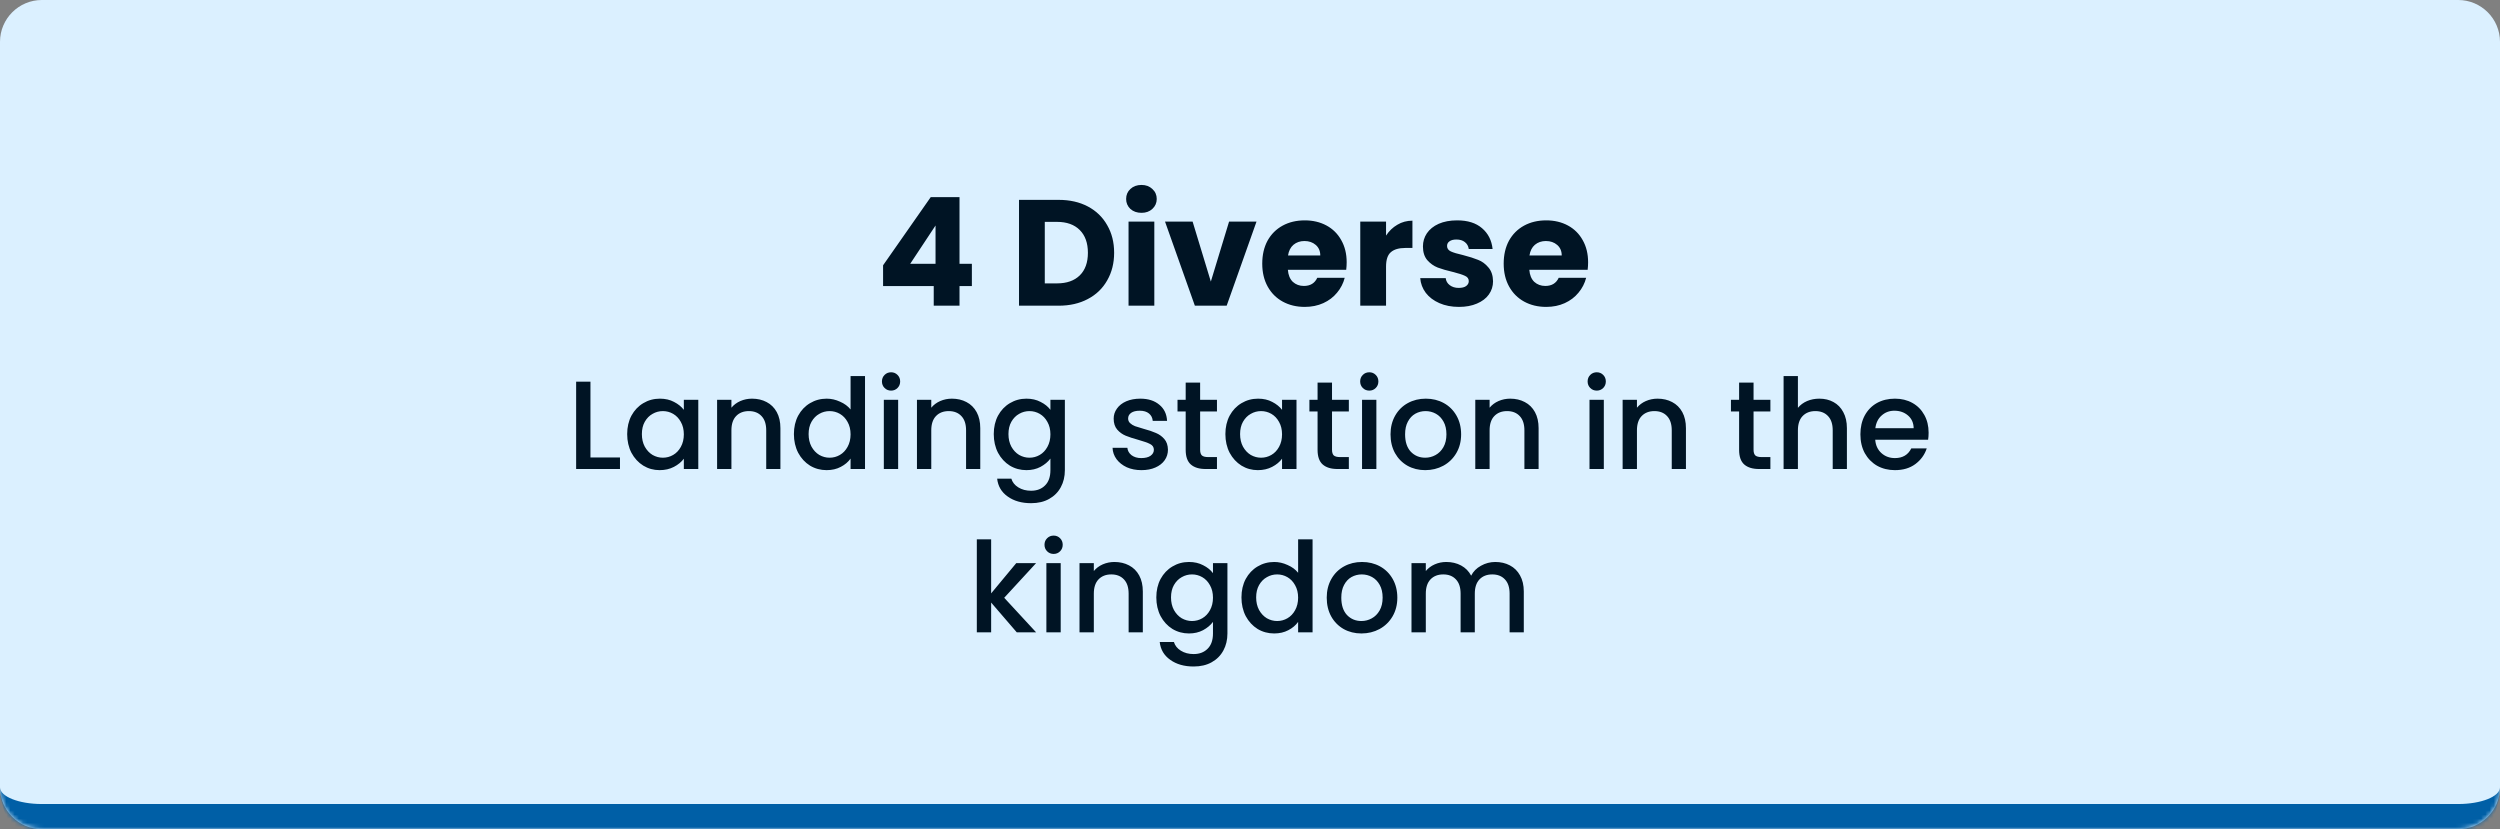 <svg width="597" height="198" viewBox="0 0 597 198" fill="none" xmlns="http://www.w3.org/2000/svg">
<rect x="0" y="0" width="597" height="198" fill="#808080" stroke="none"/>
<mask id="path-1-inside-1_3104_6014" fill="white">
<path d="M0 10C0 4.477 4.477 0 10 0H587C592.523 0 597 4.477 597 10V188C597 193.523 592.523 198 587 198H10C4.477 198 0 193.523 0 188V10Z"/>
</mask>
<path d="M0 10C0 4.477 4.477 0 10 0H587C592.523 0 597 4.477 597 10V188C597 193.523 592.523 198 587 198H10C4.477 198 0 193.523 0 188V10Z" fill="#DBF0FF"/>
<path d="M0 0H597H0ZM597 188C597 196.837 589.837 204 581 204H16C7.163 204 0 196.837 0 188C0 190.209 4.477 192 10 192H587C592.523 192 597 190.209 597 188ZM0 198V0V198ZM597 0V198V0Z" fill="#005FA6" mask="url(#path-1-inside-1_3104_6014)"/>
<path d="M210.879 68.32V63.352L222.255 47.08H229.131V62.992H232.083V68.32H229.131V73H222.975V68.32H210.879ZM223.407 53.848L217.359 62.992H223.407V53.848ZM252.807 47.728C255.471 47.728 257.799 48.256 259.791 49.312C261.783 50.368 263.319 51.856 264.399 53.776C265.503 55.672 266.055 57.868 266.055 60.364C266.055 62.836 265.503 65.032 264.399 66.952C263.319 68.872 261.771 70.36 259.755 71.416C257.763 72.472 255.447 73 252.807 73H243.339V47.728H252.807ZM252.411 67.672C254.739 67.672 256.551 67.036 257.847 65.764C259.143 64.492 259.791 62.692 259.791 60.364C259.791 58.036 259.143 56.224 257.847 54.928C256.551 53.632 254.739 52.984 252.411 52.984H249.495V67.672H252.411ZM272.592 50.824C271.512 50.824 270.624 50.512 269.928 49.888C269.256 49.24 268.92 48.448 268.92 47.512C268.92 46.552 269.256 45.76 269.928 45.136C270.624 44.488 271.512 44.164 272.592 44.164C273.648 44.164 274.512 44.488 275.184 45.136C275.88 45.76 276.228 46.552 276.228 47.512C276.228 48.448 275.88 49.24 275.184 49.888C274.512 50.512 273.648 50.824 272.592 50.824ZM275.652 52.912V73H269.496V52.912H275.652ZM289.149 67.24L293.505 52.912H300.057L292.929 73H285.333L278.205 52.912H284.793L289.149 67.24ZM321.584 62.632C321.584 63.208 321.548 63.808 321.476 64.432H307.544C307.64 65.68 308.036 66.64 308.732 67.312C309.452 67.96 310.328 68.284 311.36 68.284C312.896 68.284 313.964 67.636 314.564 66.34H321.116C320.78 67.66 320.168 68.848 319.28 69.904C318.416 70.96 317.324 71.788 316.004 72.388C314.684 72.988 313.208 73.288 311.576 73.288C309.608 73.288 307.856 72.868 306.32 72.028C304.784 71.188 303.584 69.988 302.72 68.428C301.856 66.868 301.424 65.044 301.424 62.956C301.424 60.868 301.844 59.044 302.684 57.484C303.548 55.924 304.748 54.724 306.284 53.884C307.82 53.044 309.584 52.624 311.576 52.624C313.52 52.624 315.248 53.032 316.76 53.848C318.272 54.664 319.448 55.828 320.288 57.34C321.152 58.852 321.584 60.616 321.584 62.632ZM315.284 61.012C315.284 59.956 314.924 59.116 314.204 58.492C313.484 57.868 312.584 57.556 311.504 57.556C310.472 57.556 309.596 57.856 308.876 58.456C308.18 59.056 307.748 59.908 307.58 61.012H315.284ZM330.988 56.26C331.708 55.156 332.608 54.292 333.688 53.668C334.768 53.02 335.968 52.696 337.288 52.696V59.212H335.596C334.06 59.212 332.908 59.548 332.14 60.22C331.372 60.868 330.988 62.02 330.988 63.676V73H324.832V52.912H330.988V56.26ZM348.402 73.288C346.65 73.288 345.09 72.988 343.722 72.388C342.354 71.788 341.274 70.972 340.482 69.94C339.69 68.884 339.246 67.708 339.15 66.412H345.234C345.306 67.108 345.63 67.672 346.206 68.104C346.782 68.536 347.49 68.752 348.33 68.752C349.098 68.752 349.686 68.608 350.094 68.32C350.526 68.008 350.742 67.612 350.742 67.132C350.742 66.556 350.442 66.136 349.842 65.872C349.242 65.584 348.27 65.272 346.926 64.936C345.486 64.6 344.286 64.252 343.326 63.892C342.366 63.508 341.538 62.92 340.842 62.128C340.146 61.312 339.798 60.22 339.798 58.852C339.798 57.7 340.11 56.656 340.734 55.72C341.382 54.76 342.318 54.004 343.542 53.452C344.79 52.9 346.266 52.624 347.97 52.624C350.49 52.624 352.47 53.248 353.91 54.496C355.374 55.744 356.214 57.4 356.43 59.464H350.742C350.646 58.768 350.334 58.216 349.806 57.808C349.302 57.4 348.63 57.196 347.79 57.196C347.07 57.196 346.518 57.34 346.134 57.628C345.75 57.892 345.558 58.264 345.558 58.744C345.558 59.32 345.858 59.752 346.458 60.04C347.082 60.328 348.042 60.616 349.338 60.904C350.826 61.288 352.038 61.672 352.974 62.056C353.91 62.416 354.726 63.016 355.422 63.856C356.142 64.672 356.514 65.776 356.538 67.168C356.538 68.344 356.202 69.4 355.53 70.336C354.882 71.248 353.934 71.968 352.686 72.496C351.462 73.024 350.034 73.288 348.402 73.288ZM379.24 62.632C379.24 63.208 379.204 63.808 379.132 64.432H365.2C365.296 65.68 365.692 66.64 366.388 67.312C367.108 67.96 367.984 68.284 369.016 68.284C370.552 68.284 371.62 67.636 372.22 66.34H378.772C378.436 67.66 377.824 68.848 376.936 69.904C376.072 70.96 374.98 71.788 373.66 72.388C372.34 72.988 370.864 73.288 369.232 73.288C367.264 73.288 365.512 72.868 363.976 72.028C362.44 71.188 361.24 69.988 360.376 68.428C359.512 66.868 359.08 65.044 359.08 62.956C359.08 60.868 359.5 59.044 360.34 57.484C361.204 55.924 362.404 54.724 363.94 53.884C365.476 53.044 367.24 52.624 369.232 52.624C371.176 52.624 372.904 53.032 374.416 53.848C375.928 54.664 377.104 55.828 377.944 57.34C378.808 58.852 379.24 60.616 379.24 62.632ZM372.94 61.012C372.94 59.956 372.58 59.116 371.86 58.492C371.14 57.868 370.24 57.556 369.16 57.556C368.128 57.556 367.252 57.856 366.532 58.456C365.836 59.056 365.404 59.908 365.236 61.012H372.94ZM141.001 109.24H148.051V112H137.581V91.15H141.001V109.24ZM149.771 103.66C149.771 102 150.111 100.53 150.791 99.25C151.491 97.97 152.431 96.98 153.611 96.28C154.811 95.56 156.131 95.2 157.571 95.2C158.871 95.2 160.001 95.46 160.961 95.98C161.941 96.48 162.721 97.11 163.301 97.87V95.47H166.751V112H163.301V109.54C162.721 110.32 161.931 110.97 160.931 111.49C159.931 112.01 158.791 112.27 157.511 112.27C156.091 112.27 154.791 111.91 153.611 111.19C152.431 110.45 151.491 109.43 150.791 108.13C150.111 106.81 149.771 105.32 149.771 103.66ZM163.301 103.72C163.301 102.58 163.061 101.59 162.581 100.75C162.121 99.91 161.511 99.27 160.751 98.83C159.991 98.39 159.171 98.17 158.291 98.17C157.411 98.17 156.591 98.39 155.831 98.83C155.071 99.25 154.451 99.88 153.971 100.72C153.511 101.54 153.281 102.52 153.281 103.66C153.281 104.8 153.511 105.8 153.971 106.66C154.451 107.52 155.071 108.18 155.831 108.64C156.611 109.08 157.431 109.3 158.291 109.3C159.171 109.3 159.991 109.08 160.751 108.64C161.511 108.2 162.121 107.56 162.581 106.72C163.061 105.86 163.301 104.86 163.301 103.72ZM179.583 95.2C180.883 95.2 182.043 95.47 183.063 96.01C184.103 96.55 184.913 97.35 185.493 98.41C186.073 99.47 186.363 100.75 186.363 102.25V112H182.973V102.76C182.973 101.28 182.603 100.15 181.863 99.37C181.123 98.57 180.113 98.17 178.833 98.17C177.553 98.17 176.533 98.57 175.773 99.37C175.033 100.15 174.663 101.28 174.663 102.76V112H171.243V95.47H174.663V97.36C175.223 96.68 175.933 96.15 176.793 95.77C177.673 95.39 178.603 95.2 179.583 95.2ZM189.586 103.66C189.586 102 189.926 100.53 190.606 99.25C191.306 97.97 192.246 96.98 193.426 96.28C194.626 95.56 195.956 95.2 197.416 95.2C198.496 95.2 199.556 95.44 200.596 95.92C201.656 96.38 202.496 97 203.116 97.78V89.8H206.566V112H203.116V109.51C202.556 110.31 201.776 110.97 200.776 111.49C199.796 112.01 198.666 112.27 197.386 112.27C195.946 112.27 194.626 111.91 193.426 111.19C192.246 110.45 191.306 109.43 190.606 108.13C189.926 106.81 189.586 105.32 189.586 103.66ZM203.116 103.72C203.116 102.58 202.876 101.59 202.396 100.75C201.936 99.91 201.326 99.27 200.566 98.83C199.806 98.39 198.986 98.17 198.106 98.17C197.226 98.17 196.406 98.39 195.646 98.83C194.886 99.25 194.266 99.88 193.786 100.72C193.326 101.54 193.096 102.52 193.096 103.66C193.096 104.8 193.326 105.8 193.786 106.66C194.266 107.52 194.886 108.18 195.646 108.64C196.426 109.08 197.246 109.3 198.106 109.3C198.986 109.3 199.806 109.08 200.566 108.64C201.326 108.2 201.936 107.56 202.396 106.72C202.876 105.86 203.116 104.86 203.116 103.72ZM212.798 93.28C212.178 93.28 211.658 93.07 211.238 92.65C210.818 92.23 210.608 91.71 210.608 91.09C210.608 90.47 210.818 89.95 211.238 89.53C211.658 89.11 212.178 88.9 212.798 88.9C213.398 88.9 213.908 89.11 214.328 89.53C214.748 89.95 214.958 90.47 214.958 91.09C214.958 91.71 214.748 92.23 214.328 92.65C213.908 93.07 213.398 93.28 212.798 93.28ZM214.478 95.47V112H211.058V95.47H214.478ZM227.308 95.2C228.608 95.2 229.768 95.47 230.788 96.01C231.828 96.55 232.638 97.35 233.218 98.41C233.798 99.47 234.088 100.75 234.088 102.25V112H230.698V102.76C230.698 101.28 230.328 100.15 229.588 99.37C228.848 98.57 227.838 98.17 226.558 98.17C225.278 98.17 224.258 98.57 223.498 99.37C222.758 100.15 222.388 101.28 222.388 102.76V112H218.968V95.47H222.388V97.36C222.948 96.68 223.658 96.15 224.518 95.77C225.398 95.39 226.328 95.2 227.308 95.2ZM245.11 95.2C246.39 95.2 247.52 95.46 248.5 95.98C249.5 96.48 250.28 97.11 250.84 97.87V95.47H254.29V112.27C254.29 113.79 253.97 115.14 253.33 116.32C252.69 117.52 251.76 118.46 250.54 119.14C249.34 119.82 247.9 120.16 246.22 120.16C243.98 120.16 242.12 119.63 240.64 118.57C239.16 117.53 238.32 116.11 238.12 114.31H241.51C241.77 115.17 242.32 115.86 243.16 116.38C244.02 116.92 245.04 117.19 246.22 117.19C247.6 117.19 248.71 116.77 249.55 115.93C250.41 115.09 250.84 113.87 250.84 112.27V109.51C250.26 110.29 249.47 110.95 248.47 111.49C247.49 112.01 246.37 112.27 245.11 112.27C243.67 112.27 242.35 111.91 241.15 111.19C239.97 110.45 239.03 109.43 238.33 108.13C237.65 106.81 237.31 105.32 237.31 103.66C237.31 102 237.65 100.53 238.33 99.25C239.03 97.97 239.97 96.98 241.15 96.28C242.35 95.56 243.67 95.2 245.11 95.2ZM250.84 103.72C250.84 102.58 250.6 101.59 250.12 100.75C249.66 99.91 249.05 99.27 248.29 98.83C247.53 98.39 246.71 98.17 245.83 98.17C244.95 98.17 244.13 98.39 243.37 98.83C242.61 99.25 241.99 99.88 241.51 100.72C241.05 101.54 240.82 102.52 240.82 103.66C240.82 104.8 241.05 105.8 241.51 106.66C241.99 107.52 242.61 108.18 243.37 108.64C244.15 109.08 244.97 109.3 245.83 109.3C246.71 109.3 247.53 109.08 248.29 108.64C249.05 108.2 249.66 107.56 250.12 106.72C250.6 105.86 250.84 104.86 250.84 103.72ZM272.575 112.27C271.275 112.27 270.105 112.04 269.065 111.58C268.045 111.1 267.235 110.46 266.635 109.66C266.035 108.84 265.715 107.93 265.675 106.93H269.215C269.275 107.63 269.605 108.22 270.205 108.7C270.825 109.16 271.595 109.39 272.515 109.39C273.475 109.39 274.215 109.21 274.735 108.85C275.275 108.47 275.545 107.99 275.545 107.41C275.545 106.79 275.245 106.33 274.645 106.03C274.065 105.73 273.135 105.4 271.855 105.04C270.615 104.7 269.605 104.37 268.825 104.05C268.045 103.73 267.365 103.24 266.785 102.58C266.225 101.92 265.945 101.05 265.945 99.97C265.945 99.09 266.205 98.29 266.725 97.57C267.245 96.83 267.985 96.25 268.945 95.83C269.925 95.41 271.045 95.2 272.305 95.2C274.185 95.2 275.695 95.68 276.835 96.64C277.995 97.58 278.615 98.87 278.695 100.51H275.275C275.215 99.77 274.915 99.18 274.375 98.74C273.835 98.3 273.105 98.08 272.185 98.08C271.285 98.08 270.595 98.25 270.115 98.59C269.635 98.93 269.395 99.38 269.395 99.94C269.395 100.38 269.555 100.75 269.875 101.05C270.195 101.35 270.585 101.59 271.045 101.77C271.505 101.93 272.185 102.14 273.085 102.4C274.285 102.72 275.265 103.05 276.025 103.39C276.805 103.71 277.475 104.19 278.035 104.83C278.595 105.47 278.885 106.32 278.905 107.38C278.905 108.32 278.645 109.16 278.125 109.9C277.605 110.64 276.865 111.22 275.905 111.64C274.965 112.06 273.855 112.27 272.575 112.27ZM286.591 98.26V107.41C286.591 108.03 286.731 108.48 287.011 108.76C287.311 109.02 287.811 109.15 288.511 109.15H290.611V112H287.911C286.371 112 285.191 111.64 284.371 110.92C283.551 110.2 283.141 109.03 283.141 107.41V98.26H281.191V95.47H283.141V91.36H286.591V95.47H290.611V98.26H286.591ZM292.623 103.66C292.623 102 292.963 100.53 293.643 99.25C294.343 97.97 295.283 96.98 296.463 96.28C297.663 95.56 298.983 95.2 300.423 95.2C301.723 95.2 302.853 95.46 303.813 95.98C304.793 96.48 305.573 97.11 306.153 97.87V95.47H309.603V112H306.153V109.54C305.573 110.32 304.783 110.97 303.783 111.49C302.783 112.01 301.643 112.27 300.363 112.27C298.943 112.27 297.643 111.91 296.463 111.19C295.283 110.45 294.343 109.43 293.643 108.13C292.963 106.81 292.623 105.32 292.623 103.66ZM306.153 103.72C306.153 102.58 305.913 101.59 305.433 100.75C304.973 99.91 304.363 99.27 303.603 98.83C302.843 98.39 302.023 98.17 301.143 98.17C300.263 98.17 299.443 98.39 298.683 98.83C297.923 99.25 297.303 99.88 296.823 100.72C296.363 101.54 296.133 102.52 296.133 103.66C296.133 104.8 296.363 105.8 296.823 106.66C297.303 107.52 297.923 108.18 298.683 108.64C299.463 109.08 300.283 109.3 301.143 109.3C302.023 109.3 302.843 109.08 303.603 108.64C304.363 108.2 304.973 107.56 305.433 106.72C305.913 105.86 306.153 104.86 306.153 103.72ZM318.085 98.26V107.41C318.085 108.03 318.225 108.48 318.505 108.76C318.805 109.02 319.305 109.15 320.005 109.15H322.105V112H319.405C317.865 112 316.685 111.64 315.865 110.92C315.045 110.2 314.635 109.03 314.635 107.41V98.26H312.685V95.47H314.635V91.36H318.085V95.47H322.105V98.26H318.085ZM326.997 93.28C326.377 93.28 325.857 93.07 325.437 92.65C325.017 92.23 324.807 91.71 324.807 91.09C324.807 90.47 325.017 89.95 325.437 89.53C325.857 89.11 326.377 88.9 326.997 88.9C327.597 88.9 328.107 89.11 328.527 89.53C328.947 89.95 329.157 90.47 329.157 91.09C329.157 91.71 328.947 92.23 328.527 92.65C328.107 93.07 327.597 93.28 326.997 93.28ZM328.677 95.47V112H325.257V95.47H328.677ZM340.337 112.27C338.777 112.27 337.367 111.92 336.107 111.22C334.847 110.5 333.857 109.5 333.137 108.22C332.417 106.92 332.057 105.42 332.057 103.72C332.057 102.04 332.427 100.55 333.167 99.25C333.907 97.95 334.917 96.95 336.197 96.25C337.477 95.55 338.907 95.2 340.487 95.2C342.067 95.2 343.497 95.55 344.777 96.25C346.057 96.95 347.067 97.95 347.807 99.25C348.547 100.55 348.917 102.04 348.917 103.72C348.917 105.4 348.537 106.89 347.777 108.19C347.017 109.49 345.977 110.5 344.657 111.22C343.357 111.92 341.917 112.27 340.337 112.27ZM340.337 109.3C341.217 109.3 342.037 109.09 342.797 108.67C343.577 108.25 344.207 107.62 344.687 106.78C345.167 105.94 345.407 104.92 345.407 103.72C345.407 102.52 345.177 101.51 344.717 100.69C344.257 99.85 343.647 99.22 342.887 98.8C342.127 98.38 341.307 98.17 340.427 98.17C339.547 98.17 338.727 98.38 337.967 98.8C337.227 99.22 336.637 99.85 336.197 100.69C335.757 101.51 335.537 102.52 335.537 103.72C335.537 105.5 335.987 106.88 336.887 107.86C337.807 108.82 338.957 109.3 340.337 109.3ZM360.638 95.2C361.938 95.2 363.098 95.47 364.118 96.01C365.158 96.55 365.968 97.35 366.548 98.41C367.128 99.47 367.418 100.75 367.418 102.25V112H364.028V102.76C364.028 101.28 363.658 100.15 362.918 99.37C362.178 98.57 361.168 98.17 359.888 98.17C358.608 98.17 357.588 98.57 356.828 99.37C356.088 100.15 355.718 101.28 355.718 102.76V112H352.298V95.47H355.718V97.36C356.278 96.68 356.988 96.15 357.848 95.77C358.728 95.39 359.658 95.2 360.638 95.2ZM381.313 93.28C380.693 93.28 380.173 93.07 379.753 92.65C379.333 92.23 379.123 91.71 379.123 91.09C379.123 90.47 379.333 89.95 379.753 89.53C380.173 89.11 380.693 88.9 381.313 88.9C381.913 88.9 382.423 89.11 382.843 89.53C383.263 89.95 383.473 90.47 383.473 91.09C383.473 91.71 383.263 92.23 382.843 92.65C382.423 93.07 381.913 93.28 381.313 93.28ZM382.993 95.47V112H379.573V95.47H382.993ZM395.823 95.2C397.123 95.2 398.283 95.47 399.303 96.01C400.343 96.55 401.153 97.35 401.733 98.41C402.313 99.47 402.603 100.75 402.603 102.25V112H399.213V102.76C399.213 101.28 398.843 100.15 398.103 99.37C397.363 98.57 396.353 98.17 395.073 98.17C393.793 98.17 392.773 98.57 392.013 99.37C391.273 100.15 390.903 101.28 390.903 102.76V112H387.483V95.47H390.903V97.36C391.463 96.68 392.173 96.15 393.033 95.77C393.913 95.39 394.843 95.2 395.823 95.2ZM418.749 98.26V107.41C418.749 108.03 418.889 108.48 419.169 108.76C419.469 109.02 419.969 109.15 420.669 109.15H422.769V112H420.069C418.529 112 417.349 111.64 416.529 110.92C415.709 110.2 415.299 109.03 415.299 107.41V98.26H413.349V95.47H415.299V91.36H418.749V95.47H422.769V98.26H418.749ZM434.471 95.2C435.731 95.2 436.851 95.47 437.831 96.01C438.831 96.55 439.611 97.35 440.171 98.41C440.751 99.47 441.041 100.75 441.041 102.25V112H437.651V102.76C437.651 101.28 437.281 100.15 436.541 99.37C435.801 98.57 434.791 98.17 433.511 98.17C432.231 98.17 431.211 98.57 430.451 99.37C429.711 100.15 429.341 101.28 429.341 102.76V112H425.921V89.8H429.341V97.39C429.921 96.69 430.651 96.15 431.531 95.77C432.431 95.39 433.411 95.2 434.471 95.2ZM460.553 103.33C460.553 103.95 460.513 104.51 460.433 105.01H447.803C447.903 106.33 448.393 107.39 449.273 108.19C450.153 108.99 451.233 109.39 452.513 109.39C454.353 109.39 455.653 108.62 456.413 107.08H460.103C459.603 108.6 458.693 109.85 457.373 110.83C456.073 111.79 454.453 112.27 452.513 112.27C450.933 112.27 449.513 111.92 448.253 111.22C447.013 110.5 446.033 109.5 445.313 108.22C444.613 106.92 444.263 105.42 444.263 103.72C444.263 102.02 444.603 100.53 445.283 99.25C445.983 97.95 446.953 96.95 448.193 96.25C449.453 95.55 450.893 95.2 452.513 95.2C454.073 95.2 455.463 95.54 456.683 96.22C457.903 96.9 458.853 97.86 459.533 99.1C460.213 100.32 460.553 101.73 460.553 103.33ZM456.983 102.25C456.963 100.99 456.513 99.98 455.633 99.22C454.753 98.46 453.663 98.08 452.363 98.08C451.183 98.08 450.173 98.46 449.333 99.22C448.493 99.96 447.993 100.97 447.833 102.25H456.983ZM239.805 142.75L247.425 151H242.805L236.685 143.89V151H233.265V128.8H236.685V141.7L242.685 134.47H247.425L239.805 142.75ZM251.616 132.28C250.996 132.28 250.476 132.07 250.056 131.65C249.636 131.23 249.426 130.71 249.426 130.09C249.426 129.47 249.636 128.95 250.056 128.53C250.476 128.11 250.996 127.9 251.616 127.9C252.216 127.9 252.726 128.11 253.146 128.53C253.566 128.95 253.776 129.47 253.776 130.09C253.776 130.71 253.566 131.23 253.146 131.65C252.726 132.07 252.216 132.28 251.616 132.28ZM253.296 134.47V151H249.876V134.47H253.296ZM266.126 134.2C267.426 134.2 268.586 134.47 269.606 135.01C270.646 135.55 271.456 136.35 272.036 137.41C272.616 138.47 272.906 139.75 272.906 141.25V151H269.516V141.76C269.516 140.28 269.146 139.15 268.406 138.37C267.666 137.57 266.656 137.17 265.376 137.17C264.096 137.17 263.076 137.57 262.316 138.37C261.576 139.15 261.206 140.28 261.206 141.76V151H257.786V134.47H261.206V136.36C261.766 135.68 262.476 135.15 263.336 134.77C264.216 134.39 265.146 134.2 266.126 134.2ZM283.929 134.2C285.209 134.2 286.339 134.46 287.319 134.98C288.319 135.48 289.099 136.11 289.659 136.87V134.47H293.109V151.27C293.109 152.79 292.789 154.14 292.149 155.32C291.509 156.52 290.579 157.46 289.359 158.14C288.159 158.82 286.719 159.16 285.039 159.16C282.799 159.16 280.939 158.63 279.459 157.57C277.979 156.53 277.139 155.11 276.939 153.31H280.329C280.589 154.17 281.139 154.86 281.979 155.38C282.839 155.92 283.859 156.19 285.039 156.19C286.419 156.19 287.529 155.77 288.369 154.93C289.229 154.09 289.659 152.87 289.659 151.27V148.51C289.079 149.29 288.289 149.95 287.289 150.49C286.309 151.01 285.189 151.27 283.929 151.27C282.489 151.27 281.169 150.91 279.969 150.19C278.789 149.45 277.849 148.43 277.149 147.13C276.469 145.81 276.129 144.32 276.129 142.66C276.129 141 276.469 139.53 277.149 138.25C277.849 136.97 278.789 135.98 279.969 135.28C281.169 134.56 282.489 134.2 283.929 134.2ZM289.659 142.72C289.659 141.58 289.419 140.59 288.939 139.75C288.479 138.91 287.869 138.27 287.109 137.83C286.349 137.39 285.529 137.17 284.649 137.17C283.769 137.17 282.949 137.39 282.189 137.83C281.429 138.25 280.809 138.88 280.329 139.72C279.869 140.54 279.639 141.52 279.639 142.66C279.639 143.8 279.869 144.8 280.329 145.66C280.809 146.52 281.429 147.18 282.189 147.64C282.969 148.08 283.789 148.3 284.649 148.3C285.529 148.3 286.349 148.08 287.109 147.64C287.869 147.2 288.479 146.56 288.939 145.72C289.419 144.86 289.659 143.86 289.659 142.72ZM296.461 142.66C296.461 141 296.801 139.53 297.481 138.25C298.181 136.97 299.121 135.98 300.301 135.28C301.501 134.56 302.831 134.2 304.291 134.2C305.371 134.2 306.431 134.44 307.471 134.92C308.531 135.38 309.371 136 309.991 136.78V128.8H313.441V151H309.991V148.51C309.431 149.31 308.651 149.97 307.651 150.49C306.671 151.01 305.541 151.27 304.261 151.27C302.821 151.27 301.501 150.91 300.301 150.19C299.121 149.45 298.181 148.43 297.481 147.13C296.801 145.81 296.461 144.32 296.461 142.66ZM309.991 142.72C309.991 141.58 309.751 140.59 309.271 139.75C308.811 138.91 308.201 138.27 307.441 137.83C306.681 137.39 305.861 137.17 304.981 137.17C304.101 137.17 303.281 137.39 302.521 137.83C301.761 138.25 301.141 138.88 300.661 139.72C300.201 140.54 299.971 141.52 299.971 142.66C299.971 143.8 300.201 144.8 300.661 145.66C301.141 146.52 301.761 147.18 302.521 147.64C303.301 148.08 304.121 148.3 304.981 148.3C305.861 148.3 306.681 148.08 307.441 147.64C308.201 147.2 308.811 146.56 309.271 145.72C309.751 144.86 309.991 143.86 309.991 142.72ZM325.103 151.27C323.543 151.27 322.133 150.92 320.873 150.22C319.613 149.5 318.623 148.5 317.903 147.22C317.183 145.92 316.823 144.42 316.823 142.72C316.823 141.04 317.193 139.55 317.933 138.25C318.673 136.95 319.683 135.95 320.963 135.25C322.243 134.55 323.673 134.2 325.253 134.2C326.833 134.2 328.263 134.55 329.543 135.25C330.823 135.95 331.833 136.95 332.573 138.25C333.313 139.55 333.683 141.04 333.683 142.72C333.683 144.4 333.303 145.89 332.543 147.19C331.783 148.49 330.743 149.5 329.423 150.22C328.123 150.92 326.683 151.27 325.103 151.27ZM325.103 148.3C325.983 148.3 326.803 148.09 327.563 147.67C328.343 147.25 328.973 146.62 329.453 145.78C329.933 144.94 330.173 143.92 330.173 142.72C330.173 141.52 329.943 140.51 329.483 139.69C329.023 138.85 328.413 138.22 327.653 137.8C326.893 137.38 326.073 137.17 325.193 137.17C324.313 137.17 323.493 137.38 322.733 137.8C321.993 138.22 321.403 138.85 320.963 139.69C320.523 140.51 320.303 141.52 320.303 142.72C320.303 144.5 320.753 145.88 321.653 146.86C322.573 147.82 323.723 148.3 325.103 148.3ZM357.073 134.2C358.373 134.2 359.533 134.47 360.553 135.01C361.593 135.55 362.403 136.35 362.983 137.41C363.583 138.47 363.883 139.75 363.883 141.25V151H360.493V141.76C360.493 140.28 360.123 139.15 359.383 138.37C358.643 137.57 357.633 137.17 356.353 137.17C355.073 137.17 354.053 137.57 353.293 138.37C352.553 139.15 352.183 140.28 352.183 141.76V151H348.793V141.76C348.793 140.28 348.423 139.15 347.683 138.37C346.943 137.57 345.933 137.17 344.653 137.17C343.373 137.17 342.353 137.57 341.593 138.37C340.853 139.15 340.483 140.28 340.483 141.76V151H337.063V134.47H340.483V136.36C341.043 135.68 341.753 135.15 342.613 134.77C343.473 134.39 344.393 134.2 345.373 134.2C346.693 134.2 347.873 134.48 348.913 135.04C349.953 135.6 350.753 136.41 351.313 137.47C351.813 136.47 352.593 135.68 353.653 135.1C354.713 134.5 355.853 134.2 357.073 134.2Z" fill="#001424"/>
</svg>

